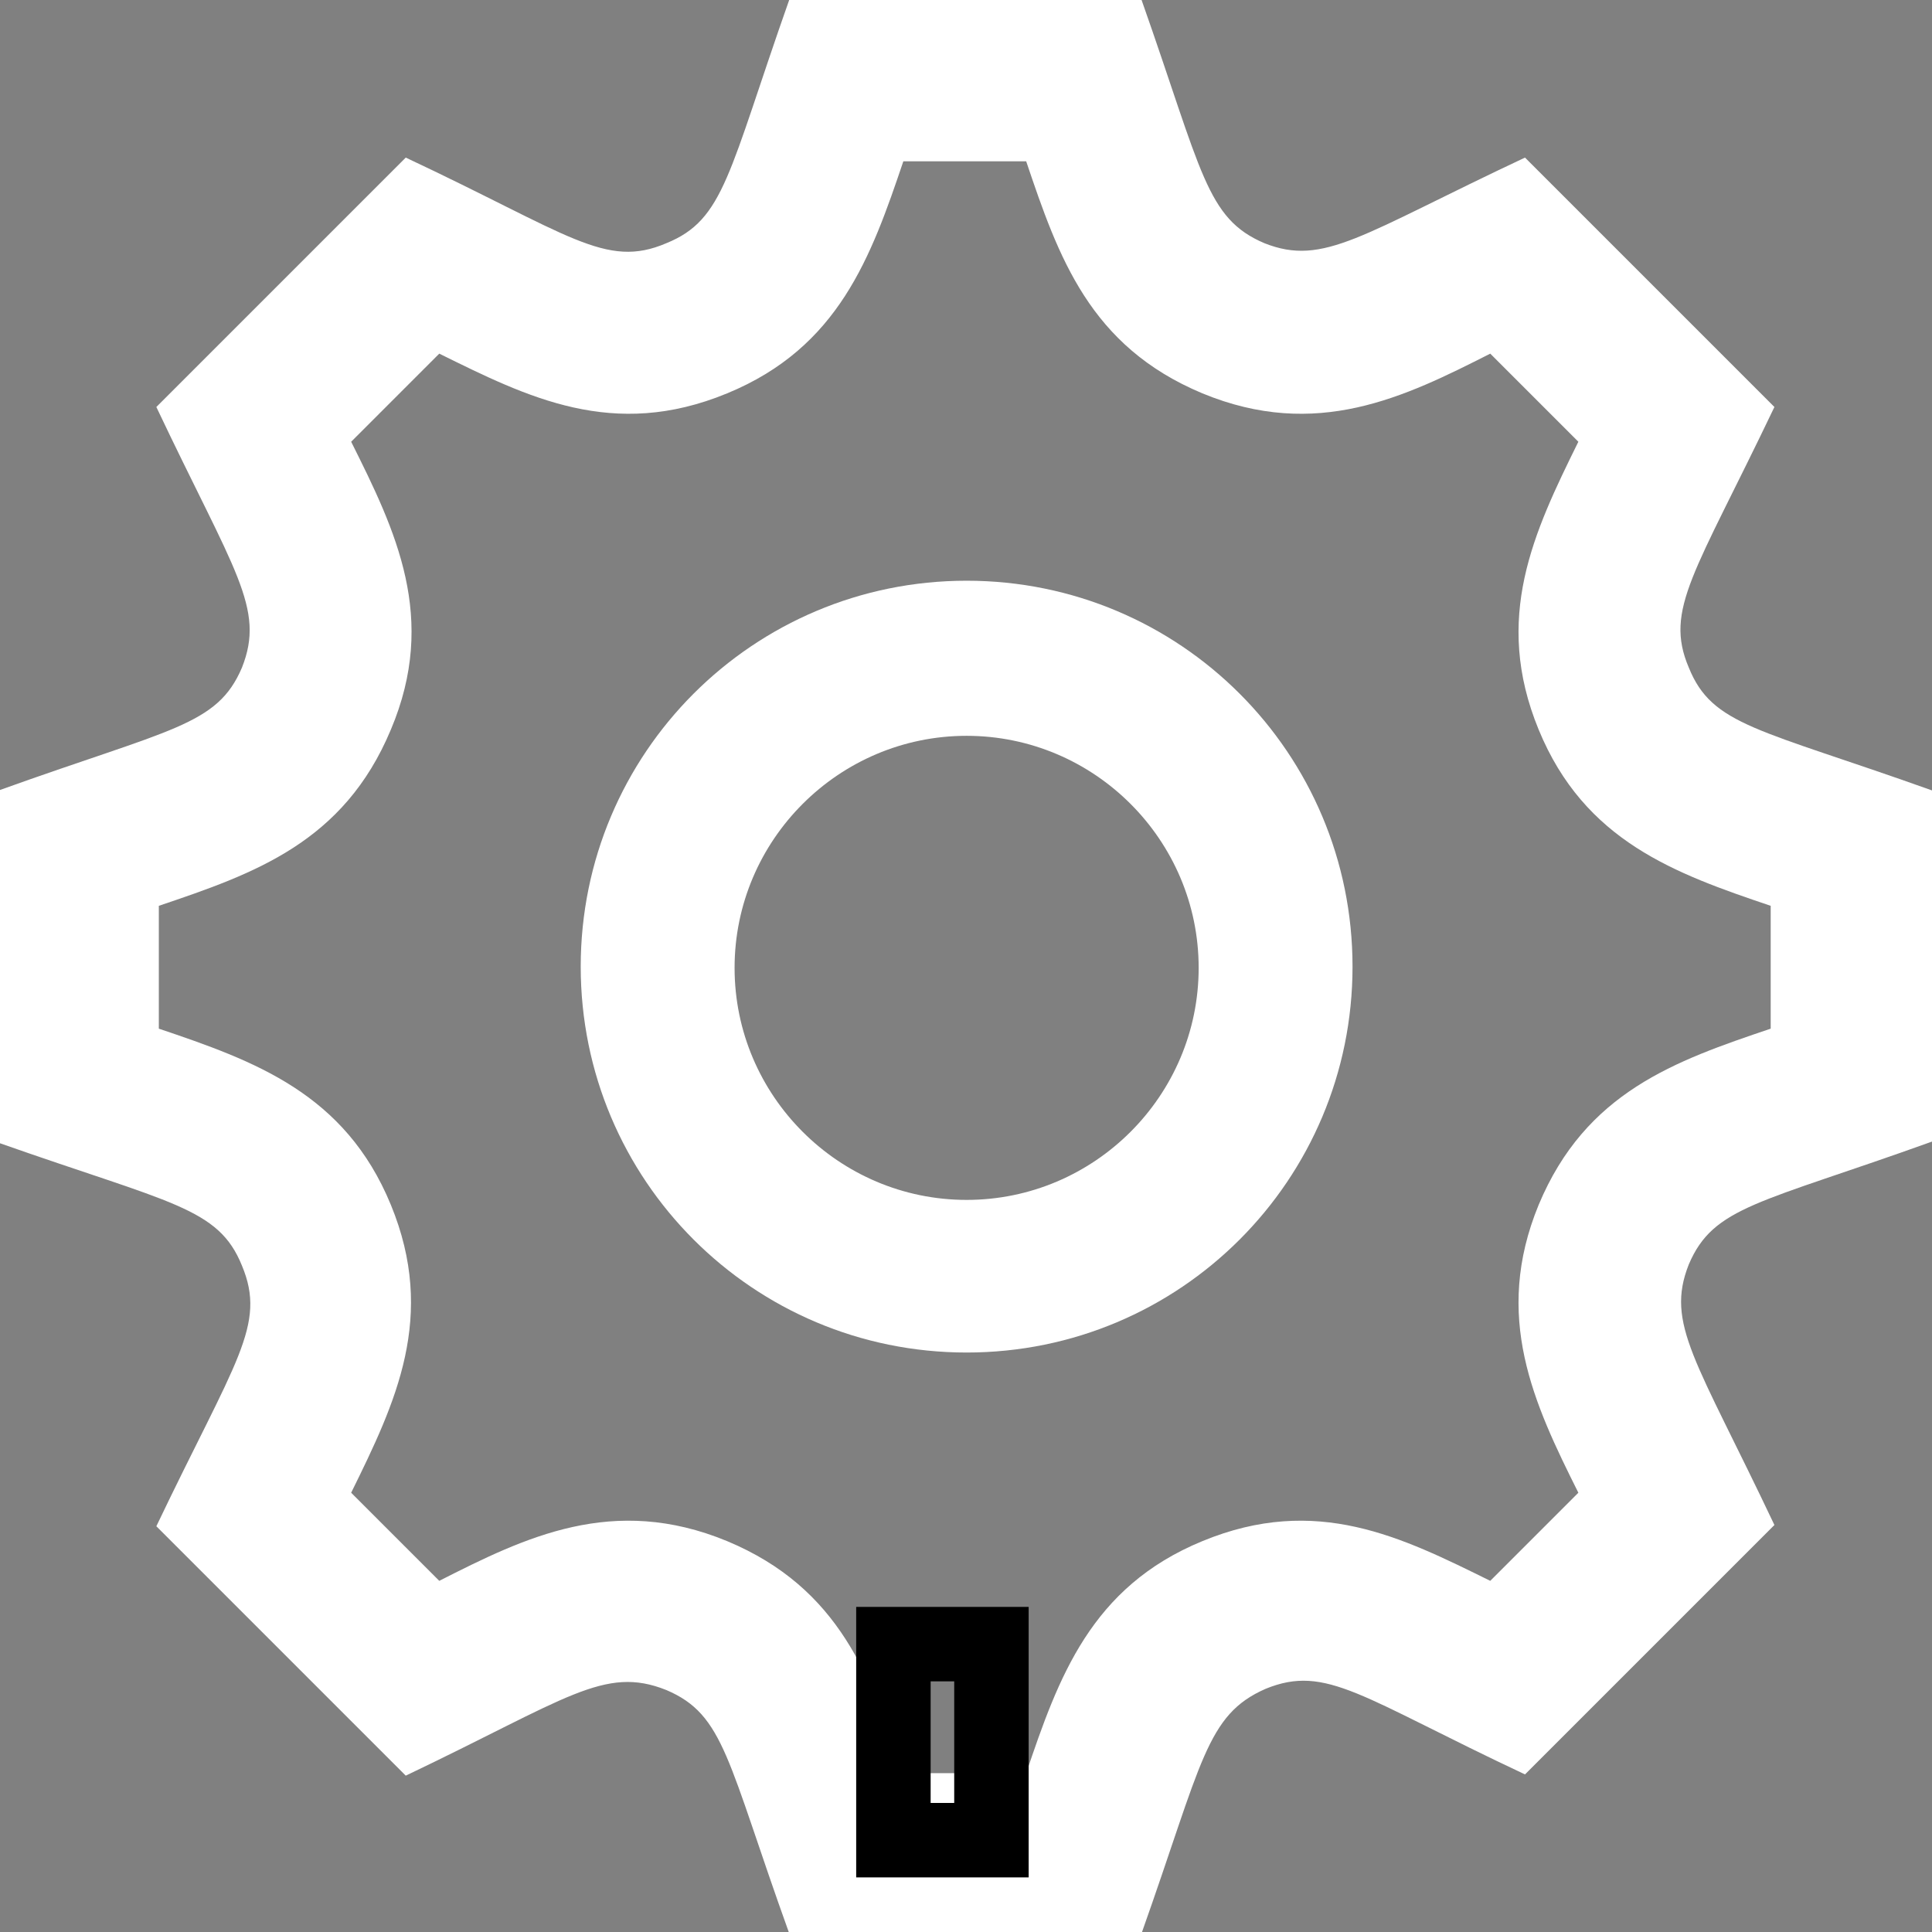 <?xml version="1.0" encoding="UTF-8" standalone="no"?>
<!-- Creator: CorelDRAW 2017 -->

<svg
   xmlns:dc="http://purl.org/dc/elements/1.1/"
   xmlns:cc="http://creativecommons.org/ns#"
   xmlns:rdf="http://www.w3.org/1999/02/22-rdf-syntax-ns#"
   xmlns:svg="http://www.w3.org/2000/svg"
   xmlns="http://www.w3.org/2000/svg"
   xmlns:sodipodi="http://sodipodi.sourceforge.net/DTD/sodipodi-0.dtd"
   xmlns:inkscape="http://www.inkscape.org/namespaces/inkscape"
   xml:space="preserve"
   width="5.206mm"
   height="5.206mm"
   version="1.1"
   style="shape-rendering:geometricPrecision; text-rendering:geometricPrecision; image-rendering:optimizeQuality; fill-rule:evenodd; clip-rule:evenodd"
   viewBox="0 0 15.57 15.57"
   id="svg2"
   inkscape:version="0.91 r13725"
   sodipodi:docname="settings_small_white.svg"><rect x="0" y="0" width="15.57" height="15.57" fill="#808080" stroke="none"/><sodipodi:namedview
     pagecolor="#ffffff"
     bordercolor="#666666"
     borderopacity="1"
     objecttolerance="10"
     gridtolerance="10"
     guidetolerance="10"
     inkscape:pageopacity="0"
     inkscape:pageshadow="2"
     inkscape:window-width="1012"
     inkscape:window-height="808"
     id="namedview16"
     showgrid="false"
     inkscape:zoom="12.794522"
     inkscape:cx="5.3929328"
     inkscape:cy="9.2226967"
     inkscape:window-x="0"
     inkscape:window-y="0"
     inkscape:window-maximized="0"
     inkscape:current-layer="svg2" /><defs
     id="defs4"><style
       type="text/css"
       id="style6"><![CDATA[
    .str0 {stroke:black;stroke-width:0.6;stroke-miterlimit:22.926}
    .fil2 {fill:none}
    .fil0 {fill:black}
    .fil1 {fill:white}
   ]]></style></defs><rect
     class="fil0"
     x="-53.85"
     y="-192.17"
     width="628.27"
     height="888.56"
     id="rect8"
     style="opacity:0" /><g
     id="Layer_x0020_1"><path
       id="iconmonstr-gear-2.svg"
       class="fil1"
       d="M7.79 4.68c-1.72,0 -3.11,1.39 -3.11,3.11 0,1.72 1.39,3.11 3.11,3.11 1.72,0 3.11,-1.39 3.11,-3.11 0,-1.72 -1.39,-3.11 -3.11,-3.11zm0 1.25c1.03,0 1.87,0.84 1.87,1.87 0,1.03 -0.84,1.87 -1.87,1.87 -1.03,0 -1.87,-0.84 -1.87,-1.87 0,-1.03 0.84,-1.87 1.87,-1.87z" /><path
       id="iconmonstr-gear-2.svg_0"
       class="fil1"
       d="M15.57 9.21l0 -2.84c-1.4,-0.5 -1.77,-0.52 -1.96,-0.99 -0.2,-0.47 0.05,-0.76 0.69,-2.1l-2.01 -2.01c-1.32,0.62 -1.62,0.88 -2.1,0.69 -0.47,-0.2 -0.5,-0.57 -0.99,-1.96l-2.84 0c-0.49,1.39 -0.52,1.77 -0.99,1.96 -0.49,0.21 -0.78,-0.07 -2.1,-0.69l-2.01 2.01c0.63,1.33 0.88,1.62 0.69,2.1 -0.2,0.47 -0.57,0.49 -1.96,0.99l0 2.84c1.39,0.49 1.77,0.52 1.96,0.99 0.2,0.48 -0.05,0.76 -0.69,2.1l2.01 2.01c1.3,-0.62 1.6,-0.89 2.1,-0.69 0.47,0.2 0.49,0.57 0.99,1.96l2.84 0c0.49,-1.38 0.52,-1.76 1,-1.97 0.49,-0.2 0.77,0.07 2.09,0.69l2.01 -2.01c-0.63,-1.33 -0.88,-1.62 -0.69,-2.1 0.2,-0.47 0.57,-0.49 1.96,-0.99l0 0 0 0.01zm-3.17 0.5c-0.37,0.9 -0.04,1.6 0.32,2.32l-0.71 0.71c-0.71,-0.35 -1.4,-0.7 -2.32,-0.32 -0.9,0.37 -1.16,1.1 -1.42,1.87l-0.99 0c-0.26,-0.77 -0.51,-1.49 -1.42,-1.87 -0.92,-0.38 -1.63,-0.03 -2.32,0.32l-0.71 -0.71c0.36,-0.73 0.69,-1.42 0.32,-2.32 -0.37,-0.9 -1.1,-1.16 -1.87,-1.42l0 -0.99c0.77,-0.26 1.49,-0.51 1.87,-1.42 0.38,-0.9 0.04,-1.6 -0.32,-2.32l0.71 -0.71c0.71,0.35 1.4,0.7 2.32,0.32 0.9,-0.37 1.16,-1.1 1.42,-1.87l0.99 0c0.26,0.77 0.51,1.49 1.42,1.87 0.92,0.38 1.63,0.03 2.32,-0.32l0.71 0.71c-0.36,0.73 -0.69,1.42 -0.32,2.32 0.37,0.9 1.1,1.16 1.87,1.42l0 0.99c-0.77,0.26 -1.49,0.51 -1.87,1.42l0 0z" /><rect
       class="fil2 str0"
       x="7.2"
       y="13.25"
       width="0.79"
       height="1.58"
       id="rect14" /></g></svg>